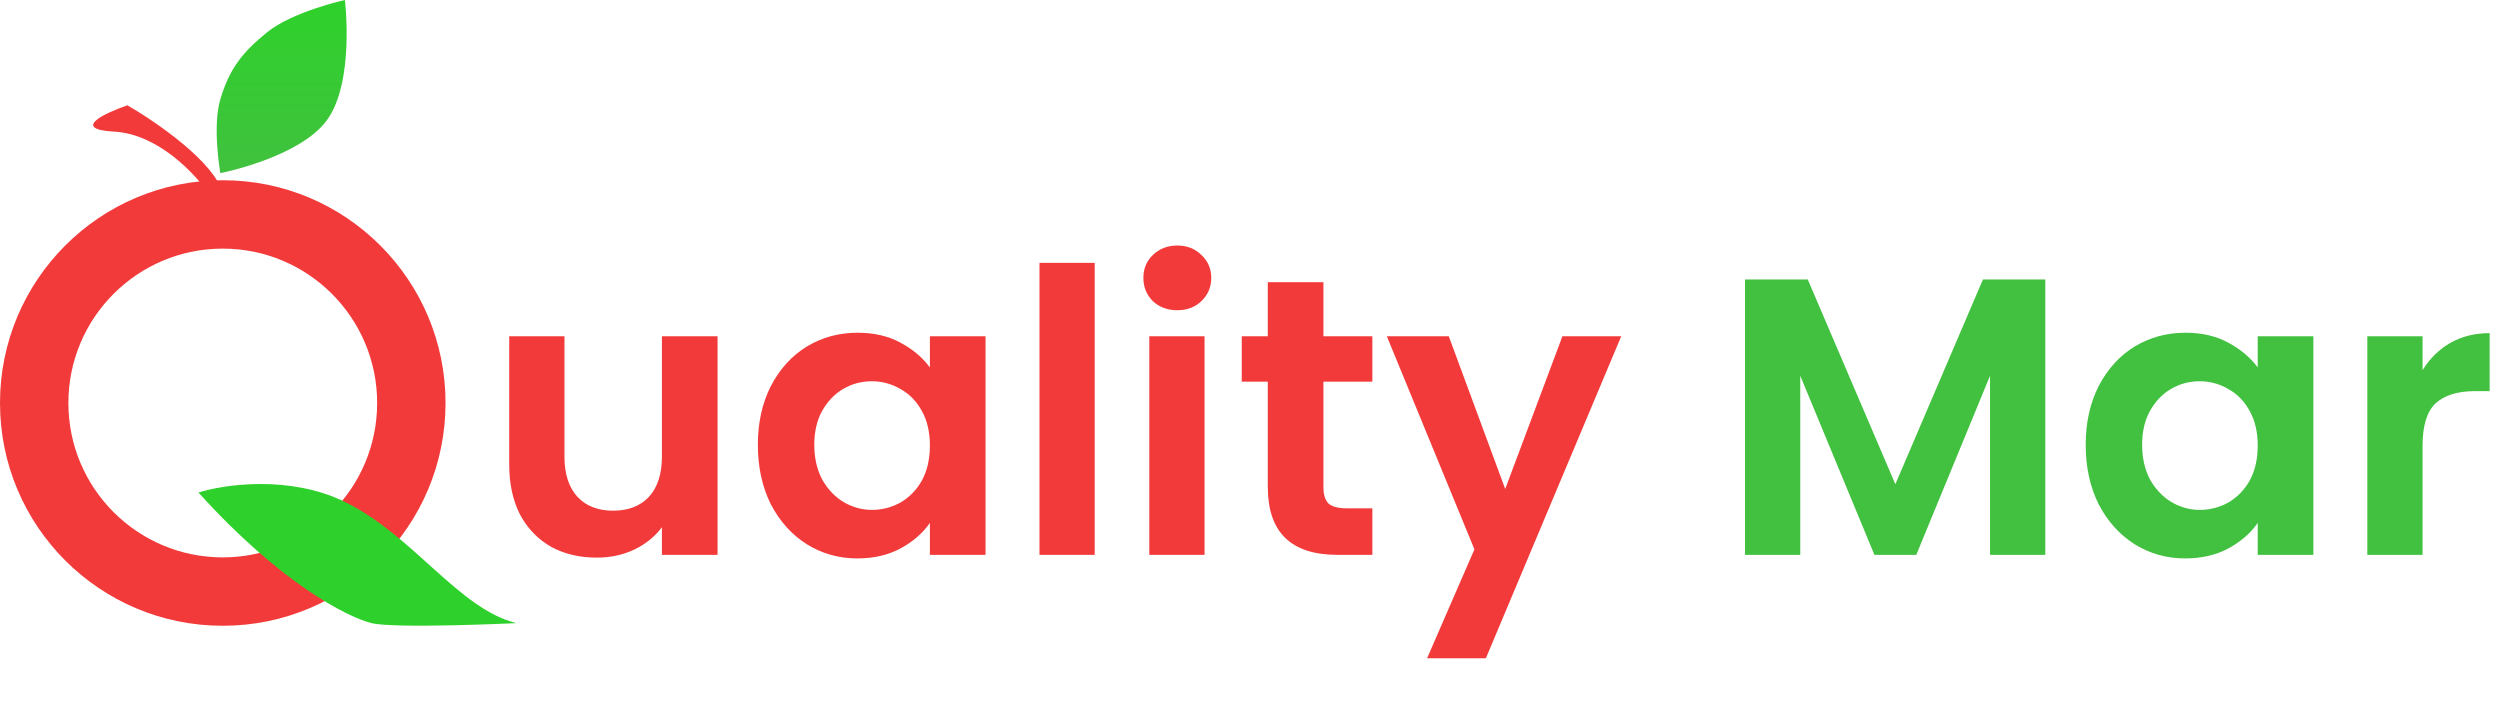 <svg width="811" height="231" viewBox="0 0 811 231" fill="none" xmlns="http://www.w3.org/2000/svg">
<path d="M232.776 109.088V180H214.728V171.04C212.424 174.112 209.395 176.544 205.64 178.336C201.971 180.043 197.96 180.896 193.608 180.896C188.061 180.896 183.155 179.744 178.888 177.44C174.621 175.051 171.251 171.595 168.776 167.072C166.387 162.464 165.192 157.003 165.192 150.688V109.088H183.112V148.128C183.112 153.76 184.52 158.112 187.336 161.184C190.152 164.171 193.992 165.664 198.856 165.664C203.805 165.664 207.688 164.171 210.504 161.184C213.32 158.112 214.728 153.76 214.728 148.128V109.088H232.776ZM245.849 144.288C245.849 137.12 247.257 130.763 250.073 125.216C252.974 119.669 256.857 115.403 261.721 112.416C266.67 109.429 272.174 107.936 278.233 107.936C283.524 107.936 288.132 109.003 292.057 111.136C296.068 113.269 299.268 115.957 301.657 119.2V109.088H319.705V180H301.657V169.632C299.353 172.96 296.153 175.733 292.057 177.952C288.046 180.085 283.396 181.152 278.105 181.152C272.132 181.152 266.67 179.616 261.721 176.544C256.857 173.472 252.974 169.163 250.073 163.616C247.257 157.984 245.849 151.541 245.849 144.288ZM301.657 144.544C301.657 140.192 300.804 136.48 299.097 133.408C297.39 130.251 295.086 127.861 292.185 126.24C289.284 124.533 286.169 123.68 282.841 123.68C279.513 123.68 276.441 124.491 273.625 126.112C270.809 127.733 268.505 130.123 266.713 133.28C265.006 136.352 264.153 140.021 264.153 144.288C264.153 148.555 265.006 152.309 266.713 155.552C268.505 158.709 270.809 161.141 273.625 162.848C276.526 164.555 279.598 165.408 282.841 165.408C286.169 165.408 289.284 164.597 292.185 162.976C295.086 161.269 297.39 158.88 299.097 155.808C300.804 152.651 301.657 148.896 301.657 144.544ZM355.127 85.28V180H337.207V85.28H355.127ZM381.92 100.64C378.763 100.64 376.117 99.659 373.984 97.696C371.936 95.648 370.912 93.131 370.912 90.144C370.912 87.157 371.936 84.683 373.984 82.72C376.117 80.672 378.763 79.648 381.92 79.648C385.077 79.648 387.68 80.672 389.728 82.72C391.861 84.683 392.928 87.157 392.928 90.144C392.928 93.131 391.861 95.648 389.728 97.696C387.68 99.659 385.077 100.64 381.92 100.64ZM390.752 109.088V180H372.832V109.088H390.752ZM429.321 123.808V158.112C429.321 160.501 429.876 162.251 430.985 163.36C432.18 164.384 434.142 164.896 436.873 164.896H445.193V180H433.929C418.825 180 411.273 172.661 411.273 157.984V123.808H402.825V109.088H411.273V91.552H429.321V109.088H445.193V123.808H429.321ZM525.922 109.088L482.018 213.536H462.946L478.306 178.208L449.89 109.088H469.986L488.29 158.624L506.85 109.088H525.922Z" fill="#F33A3A"/>
<path d="M663.49 90.656V180H645.57V121.888L621.634 180H608.066L584.002 121.888V180H566.082V90.656H586.434L614.85 157.088L643.266 90.656H663.49ZM676.599 144.288C676.599 137.12 678.007 130.763 680.823 125.216C683.724 119.669 687.607 115.403 692.471 112.416C697.42 109.429 702.924 107.936 708.983 107.936C714.274 107.936 718.882 109.003 722.807 111.136C726.818 113.269 730.018 115.957 732.407 119.2V109.088H750.455V180H732.407V169.632C730.103 172.96 726.903 175.733 722.807 177.952C718.796 180.085 714.146 181.152 708.855 181.152C702.882 181.152 697.42 179.616 692.471 176.544C687.607 173.472 683.724 169.163 680.823 163.616C678.007 157.984 676.599 151.541 676.599 144.288ZM732.407 144.544C732.407 140.192 731.554 136.48 729.847 133.408C728.14 130.251 725.836 127.861 722.935 126.24C720.034 124.533 716.919 123.68 713.591 123.68C710.263 123.68 707.191 124.491 704.375 126.112C701.559 127.733 699.255 130.123 697.463 133.28C695.756 136.352 694.903 140.021 694.903 144.288C694.903 148.555 695.756 152.309 697.463 155.552C699.255 158.709 701.559 161.141 704.375 162.848C707.276 164.555 710.348 165.408 713.591 165.408C716.919 165.408 720.034 164.597 722.935 162.976C725.836 161.269 728.14 158.88 729.847 155.808C731.554 152.651 732.407 148.896 732.407 144.544ZM785.877 120.096C788.181 116.341 791.168 113.397 794.837 111.264C798.592 109.131 802.858 108.064 807.637 108.064V126.88H802.901C797.269 126.88 793.002 128.203 790.101 130.848C787.285 133.493 785.877 138.101 785.877 144.672V180H767.957V109.088H785.877V120.096Z" fill="#41C13F"/>
<path d="M37.065 42.702C51.255 43.491 63.343 56.389 67.613 62.739H72.212C69.847 52.754 50.642 39.527 41.335 34.162C33.999 36.68 22.874 41.914 37.065 42.702Z" fill="#F33A3A"/>
<path d="M144.531 130.734C144.531 170.645 112.176 203 72.265 203C32.354 203 0 170.645 0 130.734C0 90.823 32.354 58.469 72.265 58.469C112.176 58.469 144.531 90.823 144.531 130.734ZM22.184 130.734C22.184 158.393 44.606 180.815 72.265 180.815C99.924 180.815 122.346 158.393 122.346 130.734C122.346 103.075 99.924 80.653 72.265 80.653C44.606 80.653 22.184 103.075 22.184 130.734Z" fill="#F33A3A"/>
<path d="M111.683 162.729C93.814 154.057 72.703 157.145 64.382 159.773C90.923 189.204 112.887 200.285 120.552 202.146C128.216 204.008 167.524 202.146 167.524 202.146C148.801 197.548 134.019 173.569 111.683 162.729Z" fill="#2ED12B"/>
<path d="M71.481 32.191C68.812 41.167 71.481 56.17 71.481 56.17C71.481 56.17 97.025 51.167 105.972 39.089C115.161 26.683 111.884 0 111.884 0C111.884 0 94.887 3.759 86.591 10.511C78.588 17.026 74.424 22.299 71.481 32.191Z" fill="url(#paint0_linear_60_13)"/>
<defs>
<linearGradient id="paint0_linear_60_13" x1="91.374" y1="0" x2="91.318" y2="56.498" gradientUnits="userSpaceOnUse">
<stop stop-color="#2ED12B"/>
<stop offset="1" stop-color="#41C13F"/>
</linearGradient>
</defs>
</svg>
